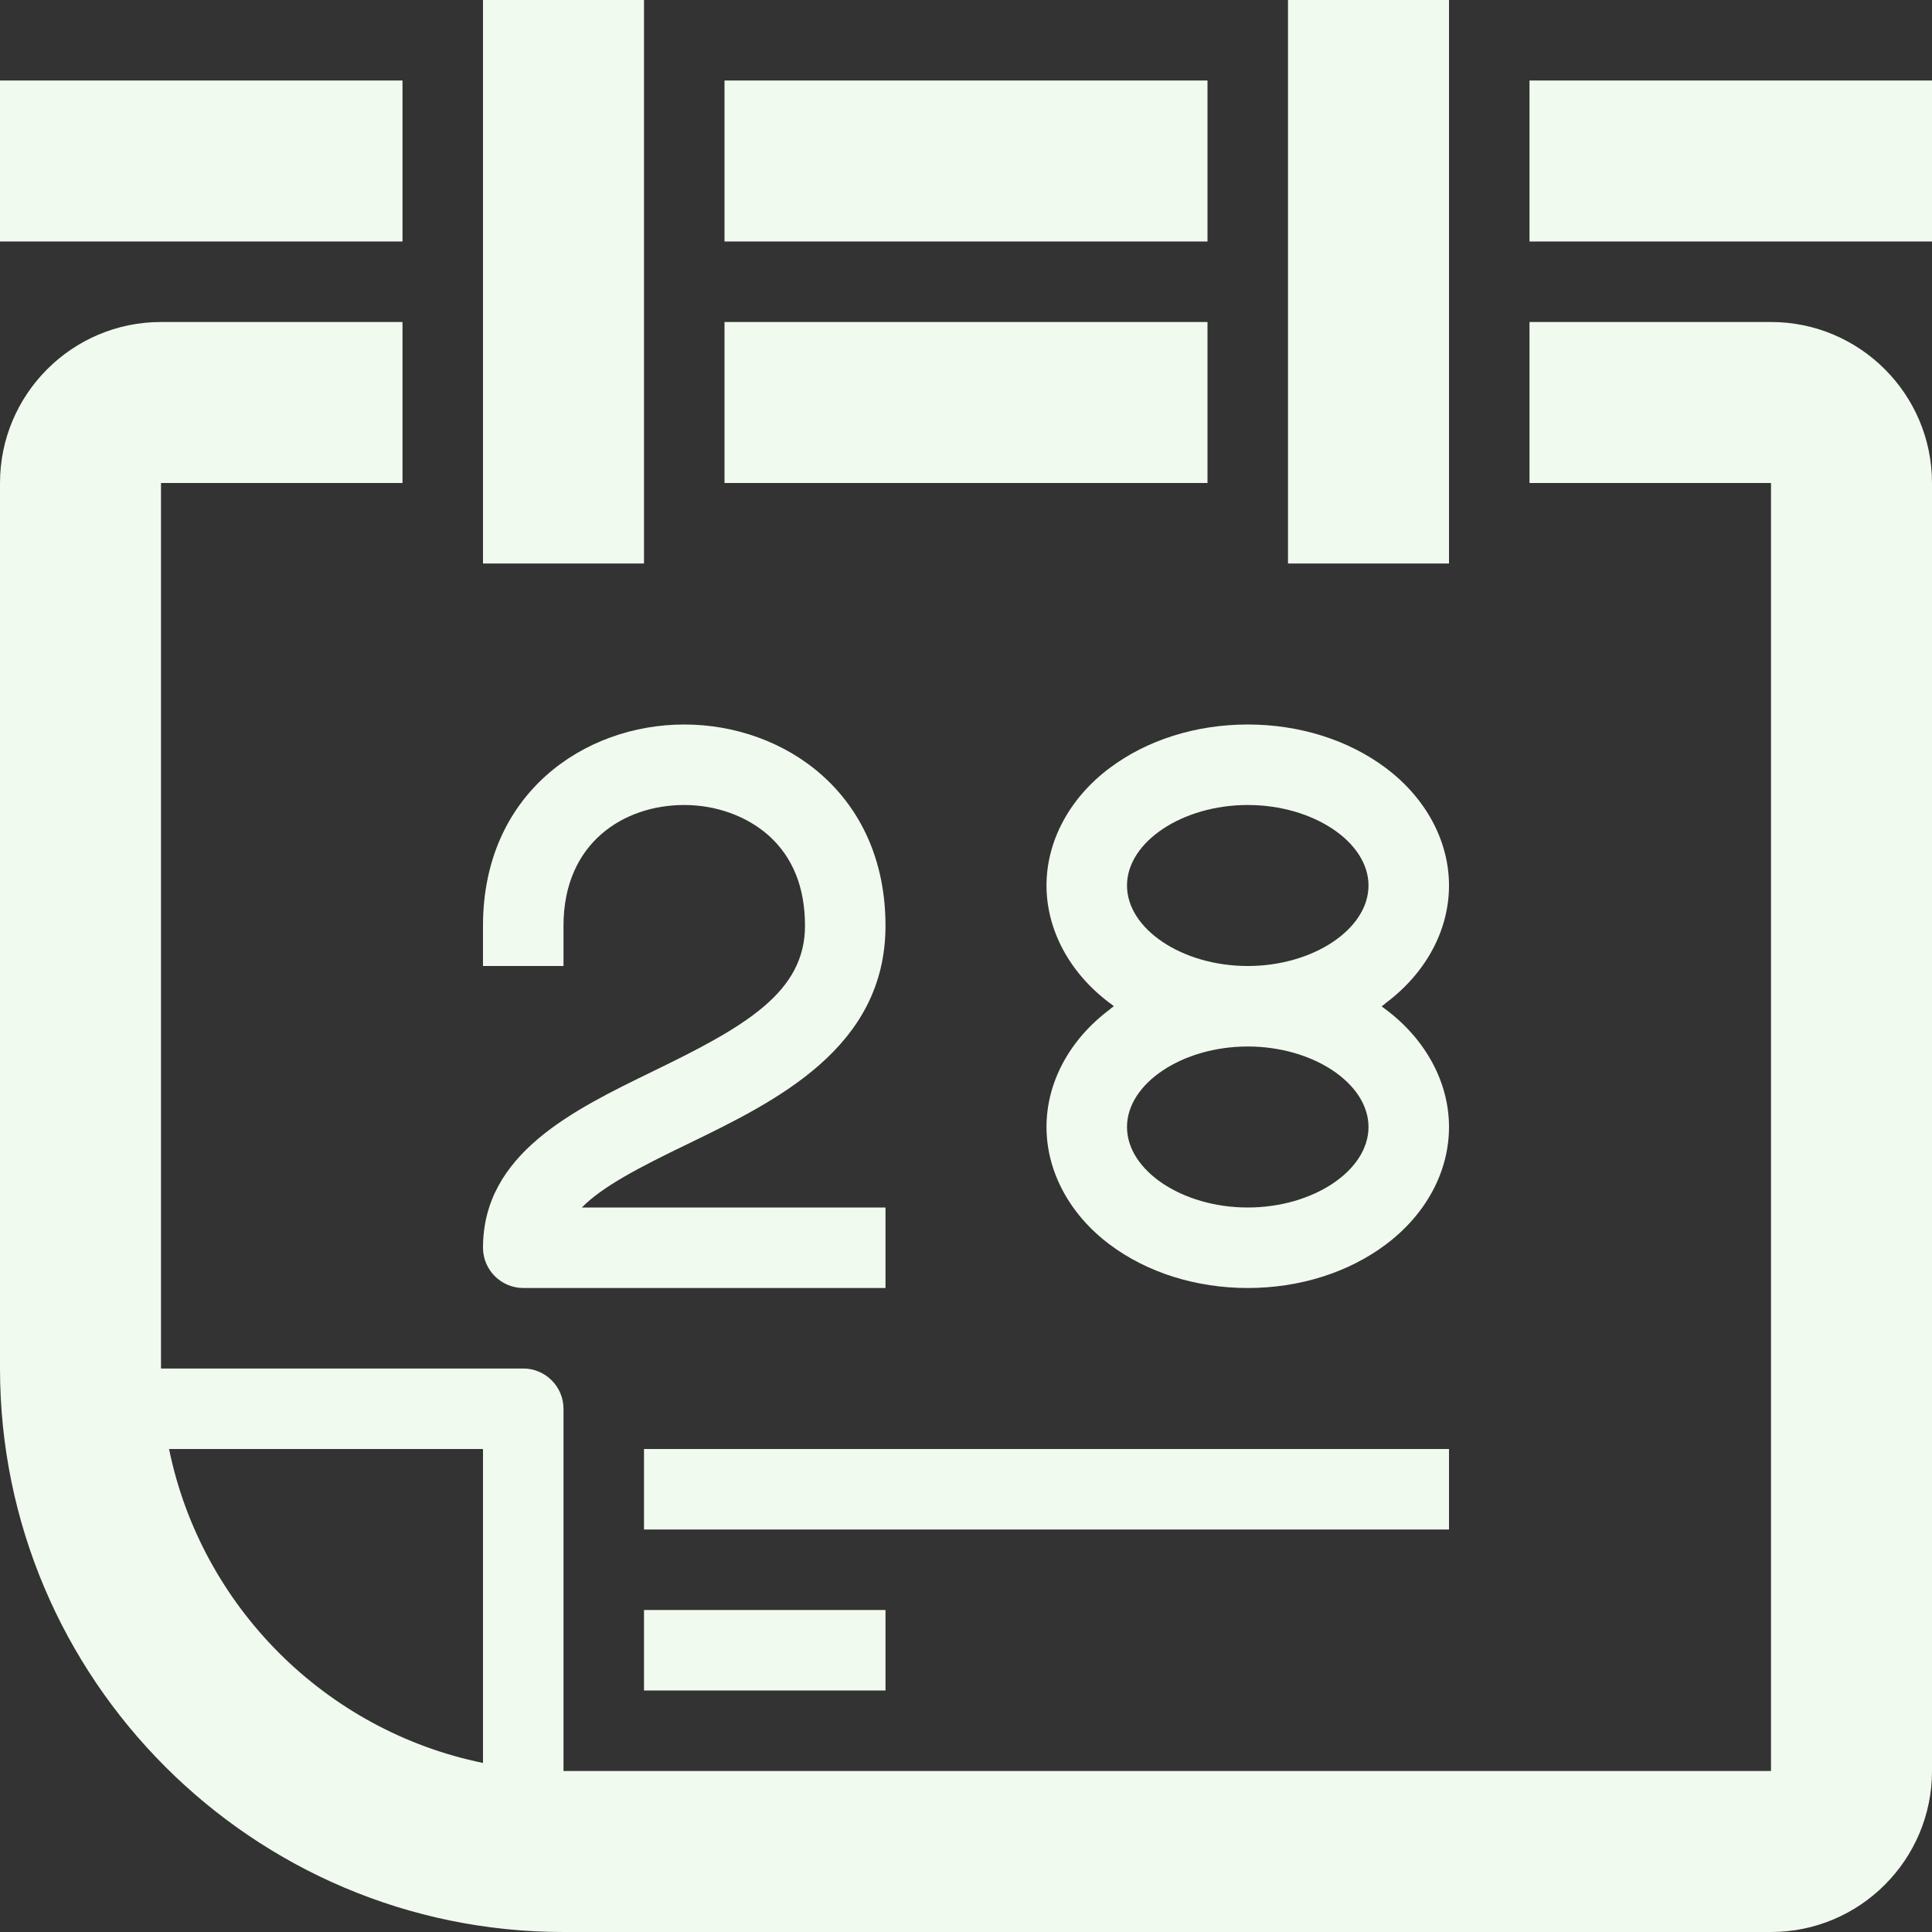 <!-- Generated by IcoMoon.io -->
<svg fill="#f1faee" version="1.1" xmlns="http://www.w3.org/2000/svg" width="24" height="24" viewBox="0 0 24 24">
<rect x="0" y="0" width="24" height="24" fill="#333333" stroke="none"/>
<path d="M0 1h5v2h-5v-2z"></path>
<path d="M9 1h6v2h-6v-2z"></path>
<path d="M19 1h5v2h-5v-2z"></path>
<path d="M6 0h2v7h-2v-7z"></path>
<path d="M16 0h2v7h-2v-7z"></path>
<path d="M9 4h6v2h-6v-2z"></path>
<path d="M22 4h-3v2h3v16h-15v-4.5c0-0.275-0.225-0.5-0.5-0.5h-4.5v-11h3v-2h-3c-1.103 0-2 0.897-2 2v11c0 3.859 3.141 7 7 7h15c1.103 0 2-0.897 2-2v-16c0-1.103-0.897-2-2-2zM2.1 18h3.9v3.9c-1.956-0.4-3.5-1.944-3.9-3.9z"></path>
<path d="M8 18h10v1h-10v-1z"></path>
<path d="M8 20h3v1h-3v-1z"></path>
<path d="M8.109 13.309c-0.987 0.481-2.109 1.022-2.109 2.191 0 0.275 0.225 0.5 0.5 0.5h4.5v-1h-3.772c0.253-0.259 0.709-0.497 1.319-0.791 1.094-0.531 2.453-1.191 2.453-2.709 0-1.641-1.256-2.5-2.5-2.5s-2.5 0.859-2.5 2.5v0.5h1v-0.5c0-1.034 0.753-1.5 1.5-1.5 0.397 0 0.775 0.138 1.044 0.375 0.303 0.269 0.456 0.647 0.456 1.125 0 0.831-0.75 1.256-1.891 1.809z"></path>
<path d="M13 11c0 0.553 0.288 1.088 0.784 1.459 0.019 0.012 0.034 0.025 0.053 0.041-0.019 0.012-0.037 0.025-0.053 0.041-0.5 0.375-0.784 0.906-0.784 1.459s0.288 1.088 0.784 1.459c0.466 0.35 1.075 0.541 1.716 0.541s1.25-0.191 1.716-0.541c0.5-0.375 0.784-0.906 0.784-1.459s-0.288-1.087-0.784-1.459c-0.019-0.012-0.034-0.025-0.053-0.041 0.019-0.012 0.037-0.025 0.053-0.041 0.5-0.375 0.784-0.906 0.784-1.459s-0.288-1.087-0.784-1.459c-0.466-0.35-1.075-0.541-1.716-0.541s-1.25 0.191-1.716 0.541c-0.497 0.372-0.784 0.906-0.784 1.459zM17 14c0 0.541-0.687 1-1.5 1s-1.5-0.459-1.5-1 0.687-1 1.5-1 1.5 0.459 1.5 1zM15.5 10c0.813 0 1.5 0.459 1.5 1s-0.687 1-1.5 1-1.5-0.459-1.5-1 0.687-1 1.5-1z"></path>
</svg>

